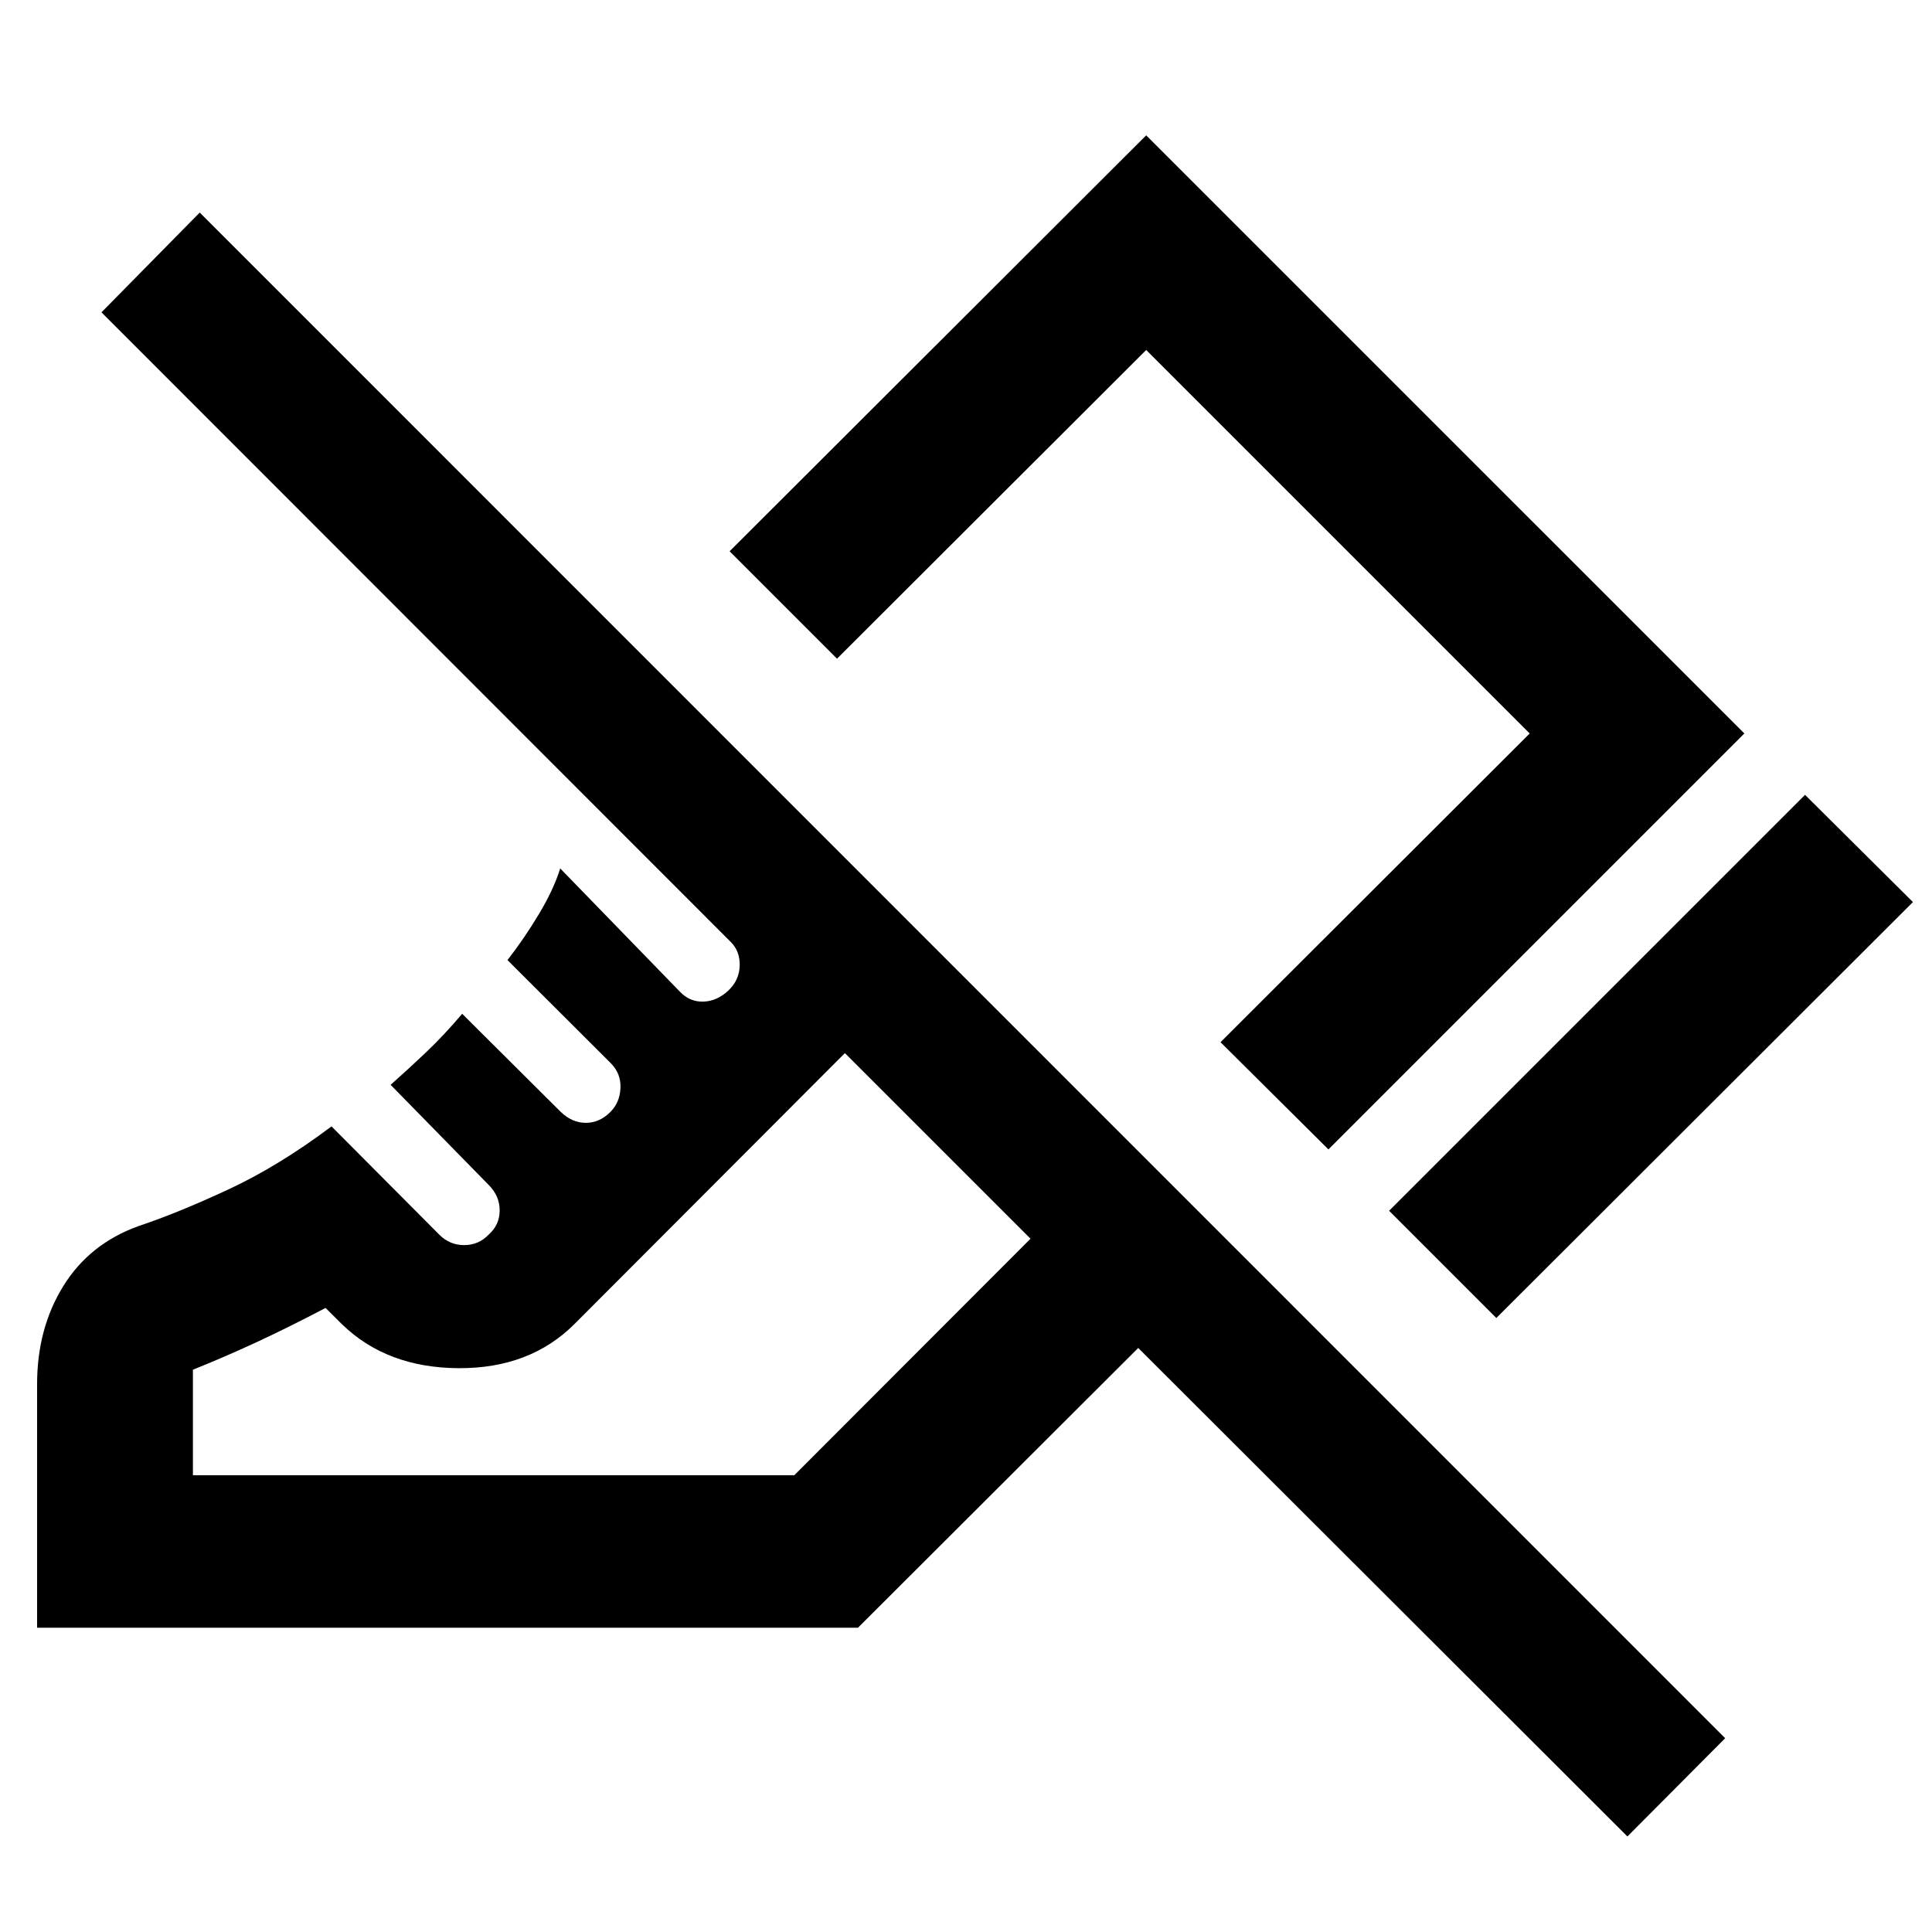 <svg xmlns="http://www.w3.org/2000/svg" height="40" viewBox="0 -960 960 960" width="40"><path d="m743.52-305.09-53.28-53.29 206.67-206.67 53.62 53.28-207.01 206.68Zm-83.43-83.77-53.62-53.28 153.63-153.4-190.56-190.55L415.91-632.7l-53.37-53.38 207-206.67 297.22 297.21-206.67 206.68ZM808.65-47.47 565.58-290.21 426.33-151.2H18.43v-121q0-27.71 13.02-48.75Q44.48-342 68.82-350.76q19.23-6.41 44.34-18.06 25.11-11.64 51.57-31.48l53.58 53.82q5.13 5.17 12.35 5.17 7.23 0 12.28-5.34 5.34-4.81 5.34-11.91 0-7.11-5.27-12.46l-48.92-49.94q8.32-7.35 17.48-16.04 9.17-8.69 18.07-19.26l49.06 48.82q5.61 5.37 12.4 5.37t12.12-5.34q4.74-4.66 5.08-11.9.33-7.24-4.83-12.42l-51.31-51.21q8.32-10.68 15.6-22.82 7.29-12.13 10.61-22.72l59.49 61.26q4.91 5.15 11.71 4.91 6.8-.24 12.41-5.57 5.37-5.1 5.57-12.26.21-7.16-4.44-11.81L50.42-804.8l48.82-49.58L857.23-96.29l-48.58 48.82ZM95.86-226.96h298.82l117.38-117.53-92.23-92.23-134.35 134.6q-22.17 22.16-57.68 21.96-35.51-.21-57.77-21.72l-8.25-8.21q-19.11 10-34.64 17.18-15.52 7.18-31.28 13.52v52.43Zm323.97-209.76Zm117.23-75Z"/></svg>